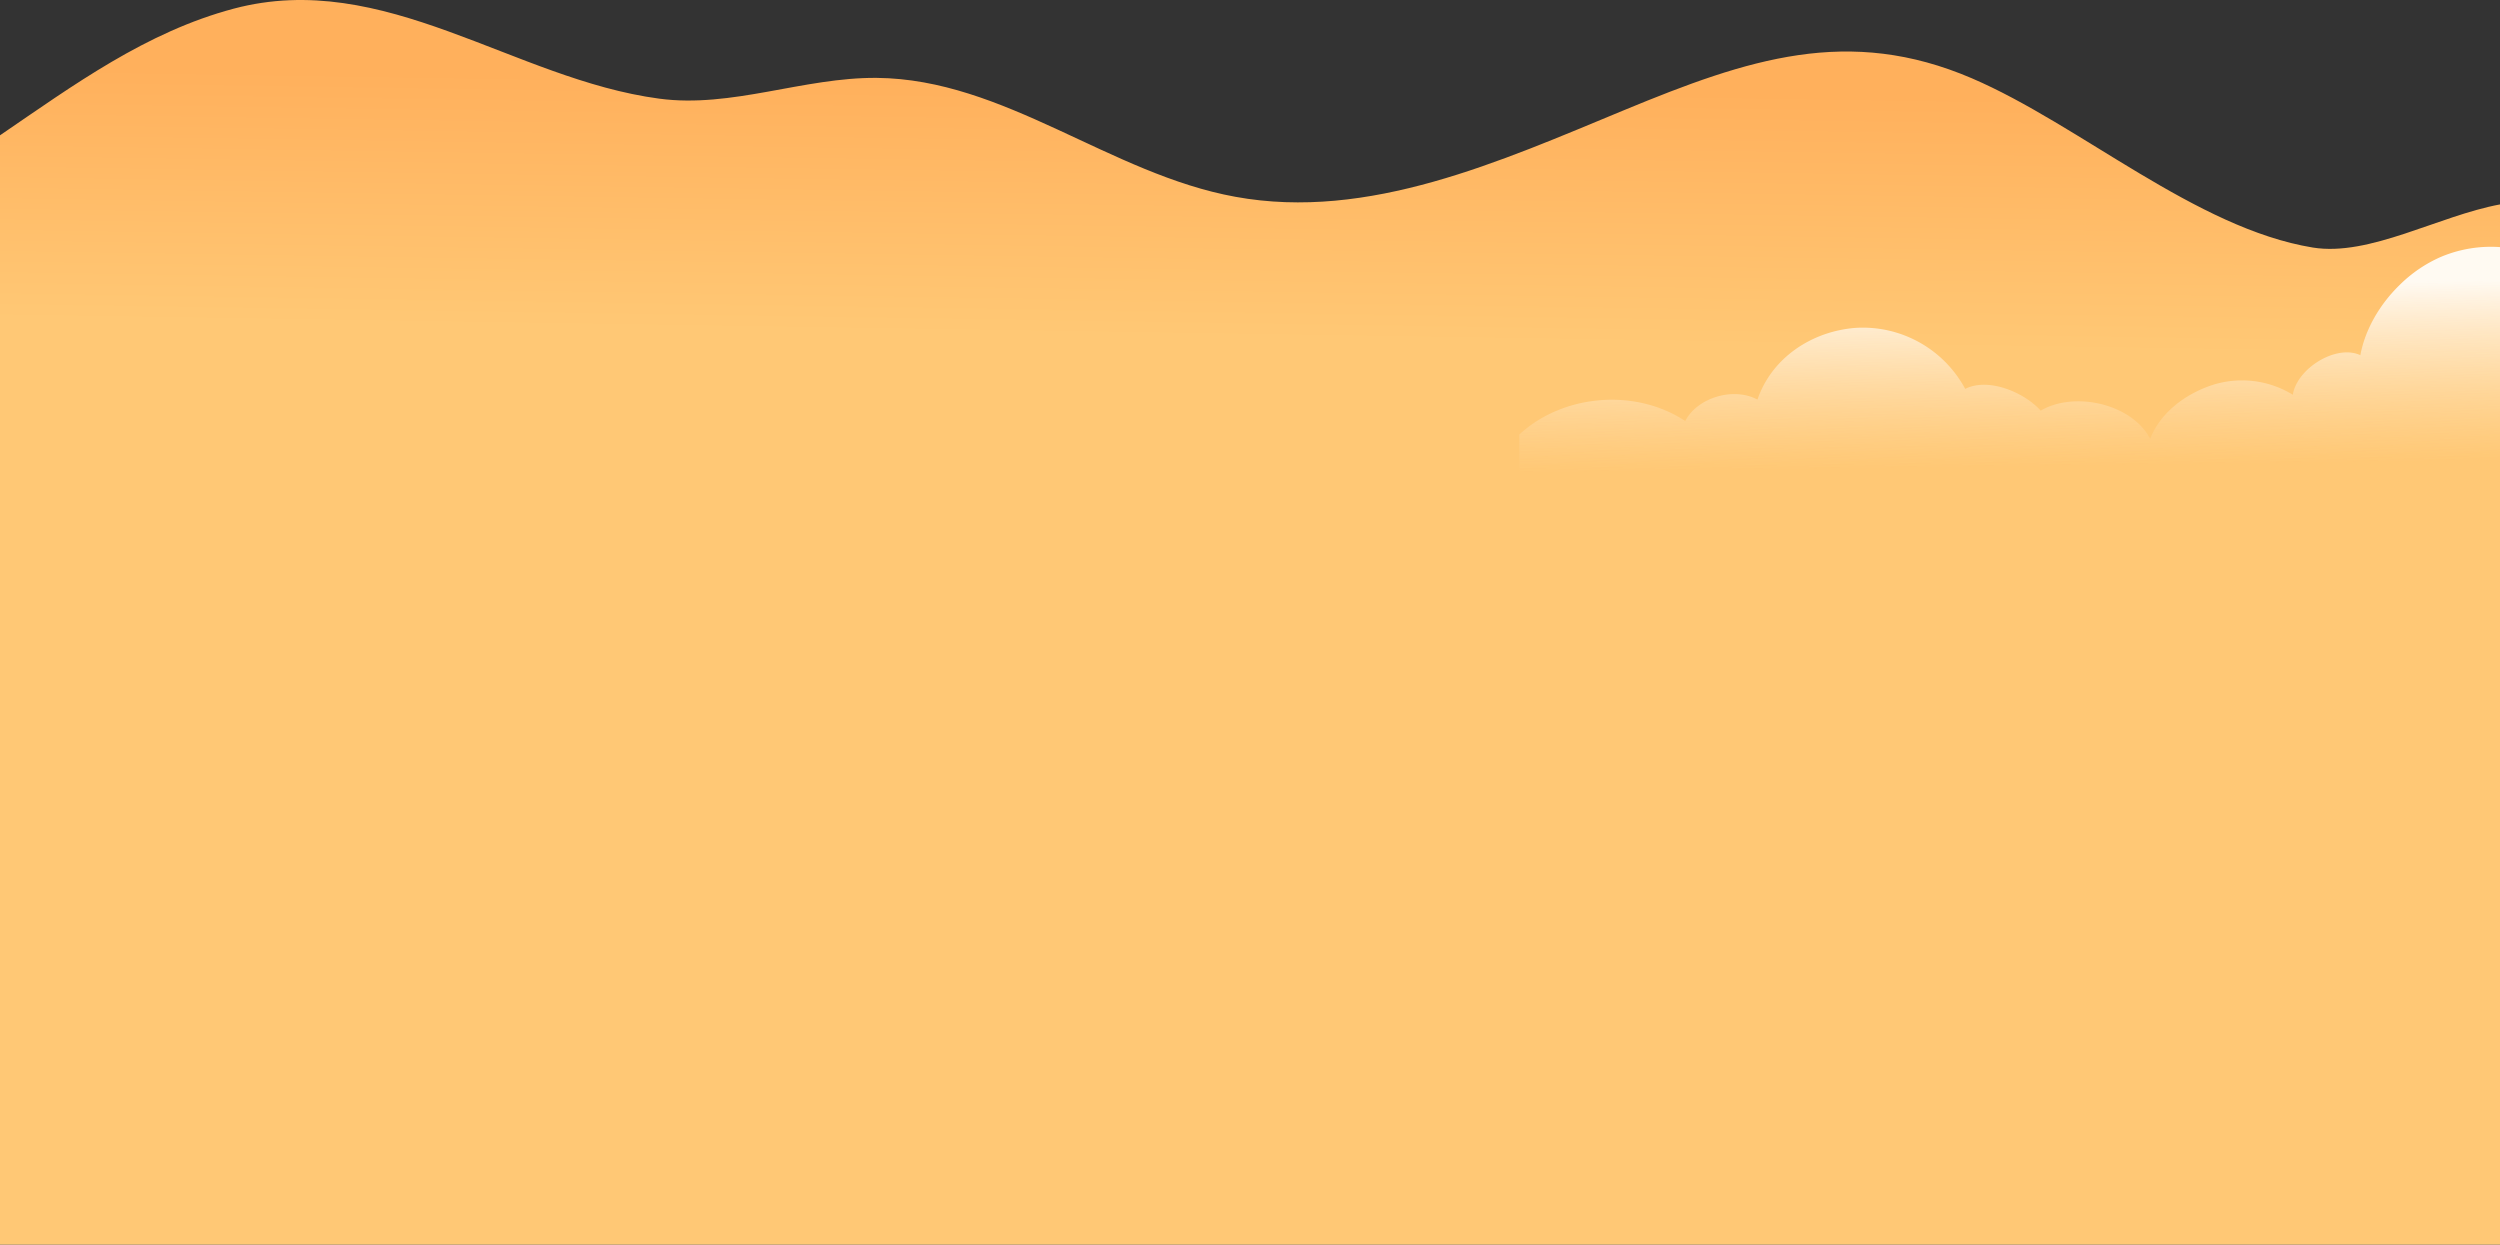 <svg id="_5" data-name="5" xmlns="http://www.w3.org/2000/svg" xmlns:xlink="http://www.w3.org/1999/xlink" width="1366" height="680.041" viewBox="0 0 1366 680.041">
  <rect x="0" y="0" width="1366" height="680.041" fill="#333333" stroke="none"/>
  <defs>
    <linearGradient id="linear-gradient" x1="0.513" y1="0.095" x2="0.507" y2="0.292" gradientUnits="objectBoundingBox">
      <stop offset="0" stop-color="#ffb05c"/>
      <stop offset="1" stop-color="#ffc875"/>
    </linearGradient>
    <linearGradient id="linear-gradient-2" x1="0.486" y1="0.111" x2="0.504" y2="0.615" gradientUnits="objectBoundingBox">
      <stop offset="0" stop-color="#fffaf2"/>
      <stop offset="1" stop-color="#ffe6c1" stop-opacity="0"/>
    </linearGradient>
  </defs>
  <g id="BACKGROUND" transform="translate(0 0)">
    <path id="Path_9" data-name="Path 9" d="M1366,111.679V680.026H0V73.922C40.2,46.493,79.774,17.461,127.712,4.712,210-17.144,280.7,43.287,360.187,53.888c39.578,5.318,78.9-11.693,118.86-11.347,69.721.6,127.493,52.564,196.03,64.985,72.653,13.241,144.668-19.379,212.458-47.409s122.558-46.262,189.929-17.339c59.1,25.389,122.3,81.96,186.268,92.469C1294.749,140.255,1332.287,117.944,1366,111.679Z" transform="translate(0 0.015)" fill="url(#linear-gradient)"/>
    <path id="Path_10" data-name="Path 10" d="M991.645,74.2V262.963l-63.091.71L455.79,269.138V176.614c24.005-22.166,63.382-25.389,90.666-7.395,6.739-12.986,26.61-18.669,39.468-11.693,7.777-22.858,29.706-37.41,53.784-39.213a63.547,63.547,0,0,1,59.722,33.349c12.367-6.3,31.964,1.585,41.253,11.893,18.578-10.928,50-3.643,59.813,15.427,5.464-14.3,19.179-24.479,33.713-29.342a53,53,0,0,1,44.222,5.227c2.277-14.352,23.677-27.757,36.918-21.619C917.917,119.224,925.931,105.491,936.7,95a74.037,74.037,0,0,1,22.876-15.554A70.267,70.267,0,0,1,991.644,74.2Z" transform="translate(374.356 60.825)" fill="url(#linear-gradient-2)"/>
  </g>
</svg>
